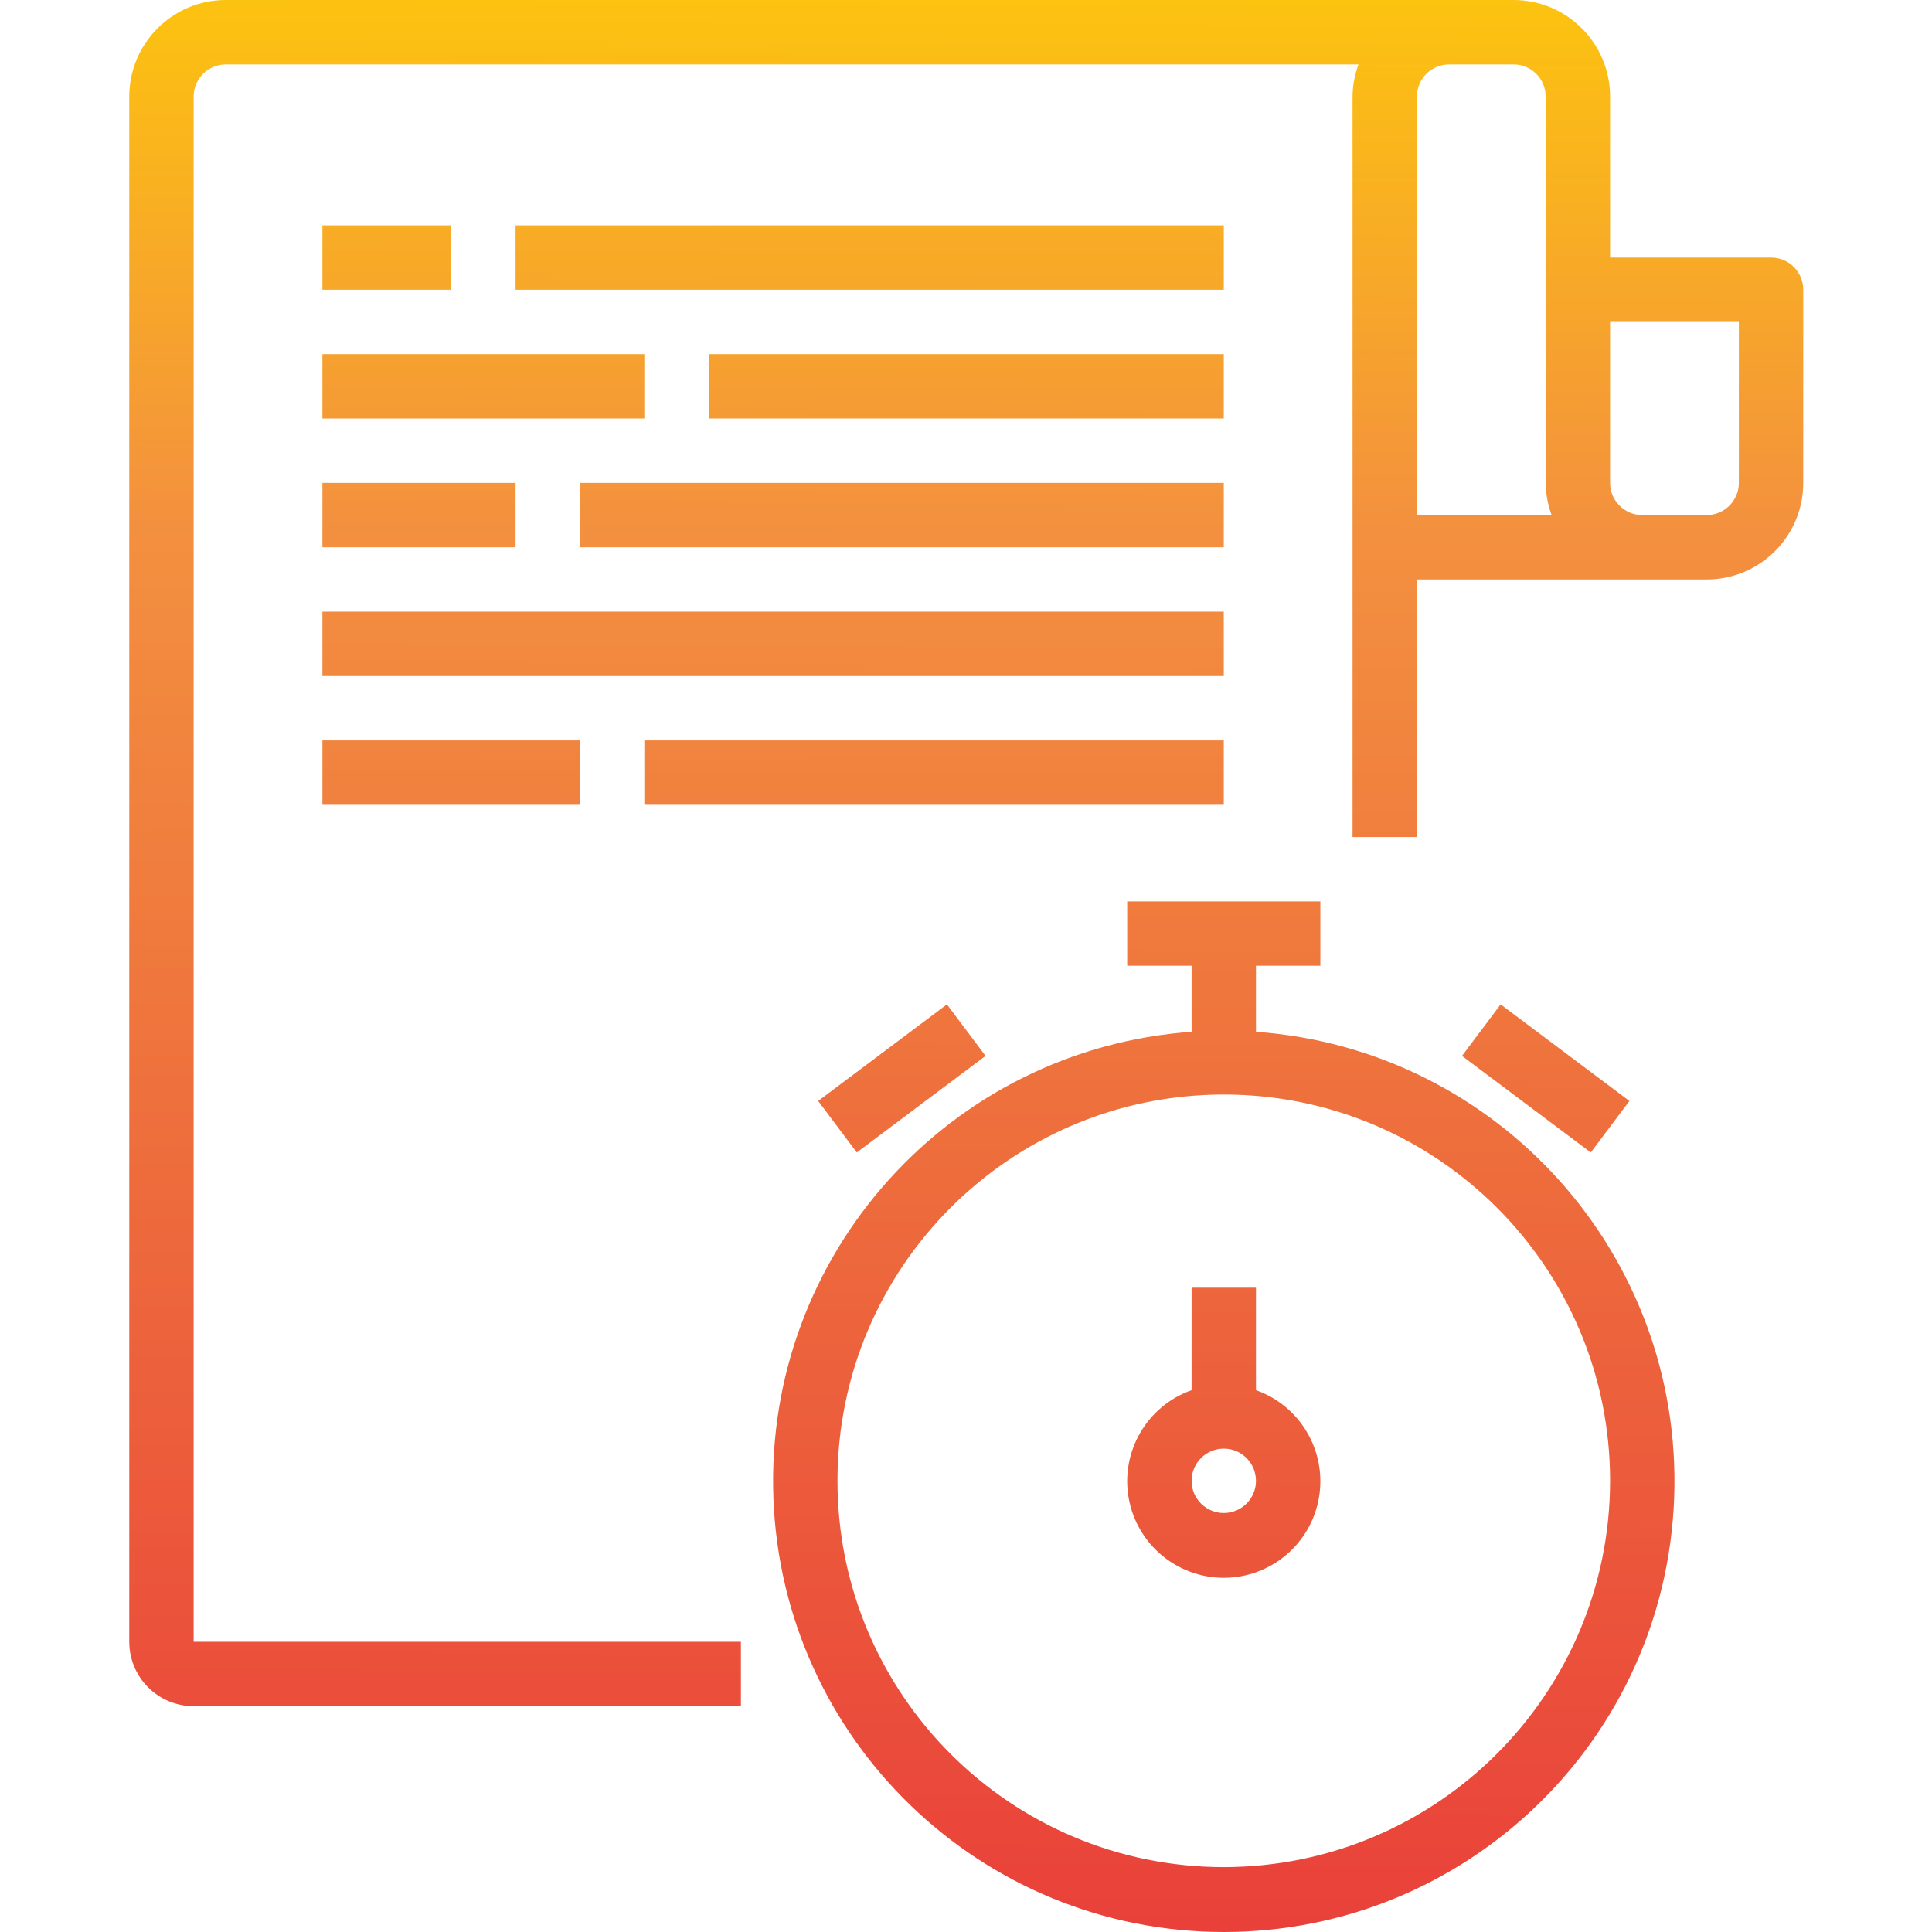 <svg height="480pt" viewBox="-32 0 480 480.122" width="480pt" xmlns="http://www.w3.org/2000/svg" xmlns:xlink="http://www.w3.org/1999/xlink"><linearGradient id="a"><stop offset="0" stop-color="#e93e3a"/><stop offset=".36" stop-color="#ed683c"/><stop offset=".716" stop-color="#f3903f"/><stop offset="1" stop-color="#fdc70c"/></linearGradient><linearGradient id="b" gradientUnits="userSpaceOnUse" x1="206.109" x2="208.445" xlink:href="#a" y1="491.104" y2="-10.872"/><linearGradient id="c" gradientUnits="userSpaceOnUse" x1="271.485" x2="273.821" xlink:href="#a" y1="491.408" y2="-10.568"/><linearGradient id="d" gradientUnits="userSpaceOnUse" x1="351.022" x2="353.358" xlink:href="#a" y1="491.776" y2="-10.2"/><linearGradient id="e" gradientUnits="userSpaceOnUse" x1="191.021" x2="193.357" xlink:href="#a" y1="491.032" y2="-10.944"/><linearGradient id="f" gradientUnits="userSpaceOnUse" x1="62.077" x2="64.413" xlink:href="#a" y1="490.432" y2="-11.544"/><linearGradient id="g" gradientUnits="userSpaceOnUse" x1="182.077" x2="184.413" xlink:href="#a" y1="490.992" y2="-10.984"/><linearGradient id="h" gradientUnits="userSpaceOnUse" x1="86.229" x2="88.557" xlink:href="#a" y1="490.544" y2="-11.432"/><linearGradient id="i" gradientUnits="userSpaceOnUse" x1="206.221" x2="208.557" xlink:href="#a" y1="491.104" y2="-10.872"/><linearGradient id="j" gradientUnits="userSpaceOnUse" x1="70.373" x2="72.709" xlink:href="#a" y1="490.472" y2="-11.504"/><linearGradient id="k" gradientUnits="userSpaceOnUse" x1="190.373" x2="192.709" xlink:href="#a" y1="491.032" y2="-10.944"/><linearGradient id="l" gradientUnits="userSpaceOnUse" x1="158.525" x2="160.853" xlink:href="#a" y1="490.88" y2="-11.096"/><linearGradient id="m" gradientUnits="userSpaceOnUse" x1="78.669" x2="81.005" xlink:href="#a" y1="490.512" y2="-11.464"/><linearGradient id="n" gradientUnits="userSpaceOnUse" x1="198.669" x2="201.005" xlink:href="#a" y1="491.072" y2="-10.904"/><path d="m408.062 64h-40v-40c0-13.254-10.746-24-24-24h-320c-13.258 0-24 10.746-24 24v384c0 8.836 7.16 16 16 16h136v-16h-136v-384c0-4.418 3.582-8 8-8h281.469c-.945 2.562-1.445 5.27-1.469 8v184h16v-64h72c13.254 0 24-10.746 24-24v-48c0-4.418-3.582-8-8-8zm-88-40c0-4.418 3.582-8 8-8h16c4.418 0 8 3.582 8 8v96c.023 2.73.523 5.438 1.469 8h-33.469zm80 96c0 4.418-3.582 8-8 8h-16c-4.418 0-8-3.582-8-8v-40h32zm0 0" fill="url(#b)"/><path d="m280.062 256.406v-16.406h16v-16h-48v16h16v16.406c-60.145 4.309-106.086 55.457-103.93 115.719 2.156 60.258 51.629 107.996 111.93 107.996 60.297 0 109.773-47.738 111.926-107.996 2.156-60.262-43.781-111.41-103.926-115.719zm-8 207.594c-53.02 0-96-42.98-96-96s42.98-96 96-96 96 42.98 96 96c-.059 52.996-43.008 95.941-96 96zm0 0" fill="url(#c)"/><path d="m272.062 288c-44.184 0-80 35.816-80 80s35.816 80 80 80c44.18 0 80-35.816 80-80-.051-44.164-35.84-79.953-80-80zm0 144c-35.348 0-64-28.652-64-64s28.652-64 64-64c35.344 0 64 28.652 64 64-.043 35.328-28.672 63.961-64 64zm0 0" fill="url(#c)"/><path d="m331.262 262.402 9.598-12.801 32 24-9.598 12.801zm0 0" fill="url(#d)"/><path d="m171.262 273.598 32-24 9.598 12.801-32 24zm0 0" fill="url(#e)"/><path d="m280.062 345.473v-25.473h-16v25.473c-11.023 3.895-17.633 15.164-15.656 26.684 1.977 11.523 11.965 19.941 23.656 19.941 11.688 0 21.676-8.418 23.652-19.941 1.977-11.52-4.633-22.789-15.652-26.684zm-8 30.527c-4.418 0-8-3.582-8-8s3.582-8 8-8 8 3.582 8 8-3.582 8-8 8zm0 0" fill="url(#c)"/><path d="m48.062 56h32v16h-32zm0 0" fill="url(#f)"/><path d="m96.062 56h176v16h-176zm0 0" fill="url(#g)"/><path d="m48.062 88h80v16h-80zm0 0" fill="url(#h)"/><path d="m144.062 88h128v16h-128zm0 0" fill="url(#i)"/><path d="m48.062 120h48v16h-48zm0 0" fill="url(#j)"/><path d="m112.062 120h160v16h-160zm0 0" fill="url(#k)"/><path d="m48.062 152h224v16h-224zm0 0" fill="url(#l)"/><path d="m48.062 184h64v16h-64zm0 0" fill="url(#m)"/><path d="m128.062 184h144v16h-144zm0 0" fill="url(#n)"/></svg>